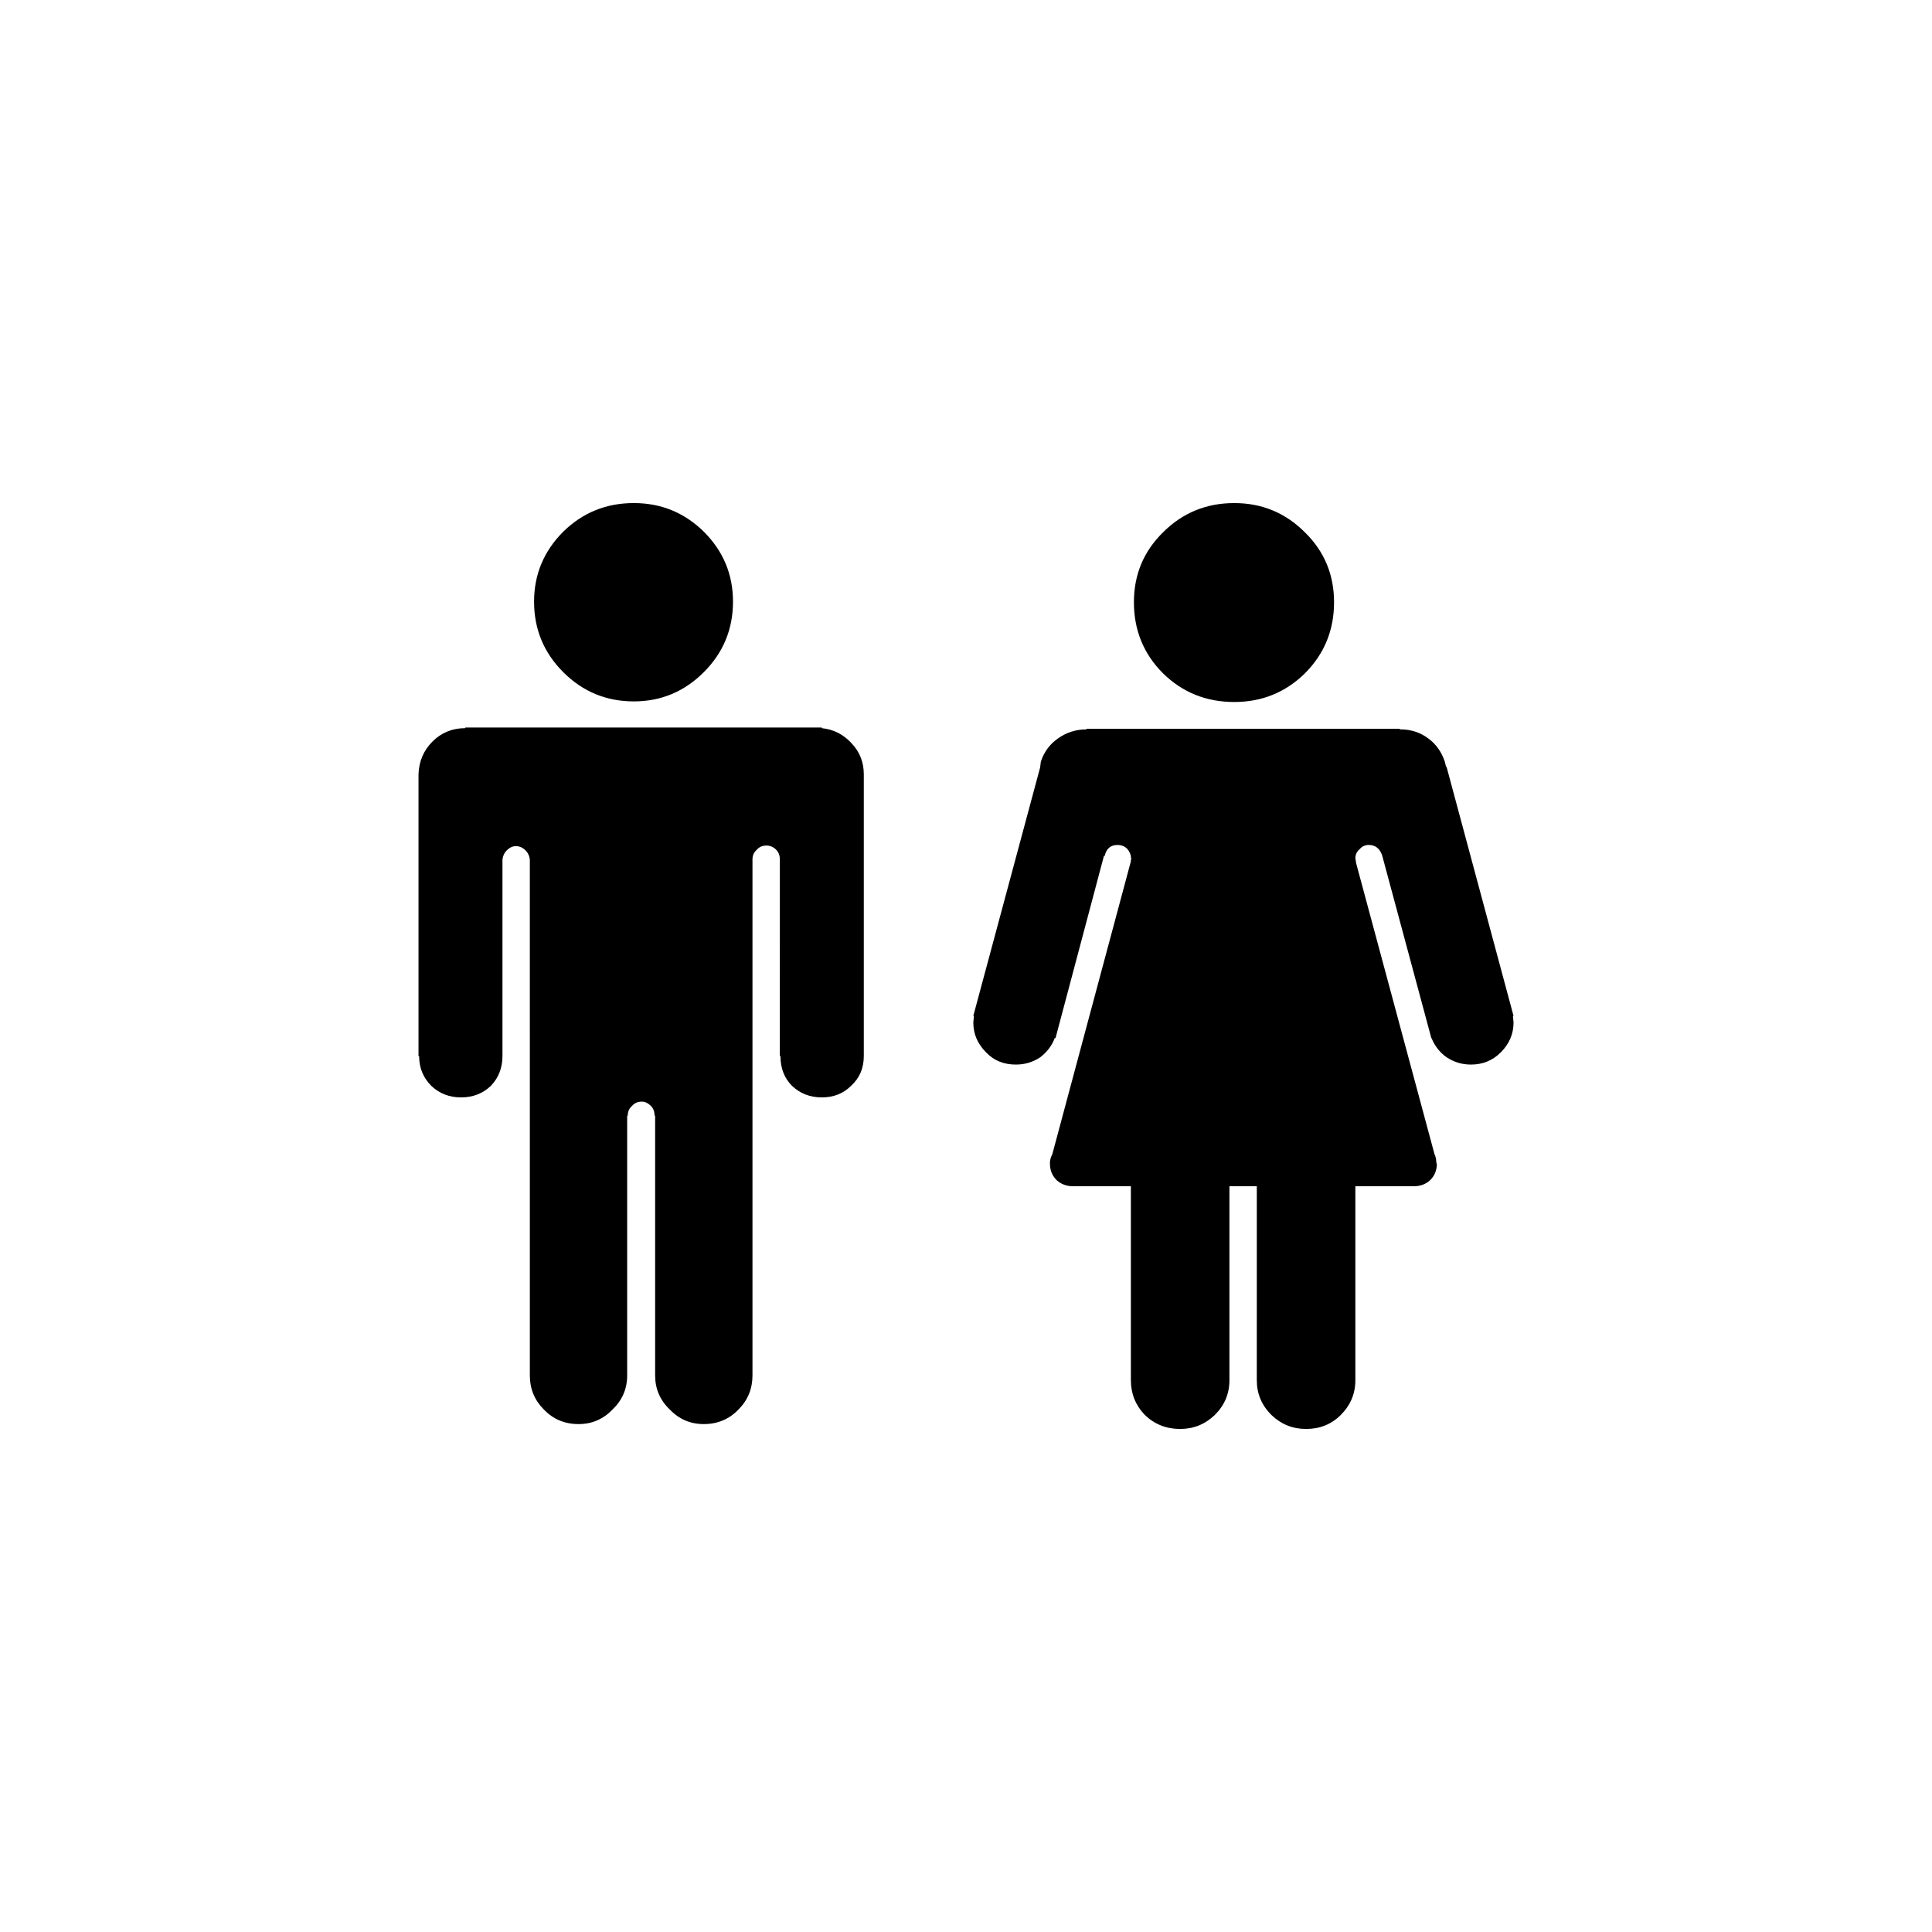 <?xml version="1.0" encoding="UTF-8"?>
<svg width="752pt" height="752pt" version="1.1" viewBox="0 0 752 752" xmlns="http://www.w3.org/2000/svg">
 <path d="m519.26 234.41c0 10.887-3.793 20.129-11.367 27.703-7.578 7.418-16.73 11.129-27.465 11.129-10.898 0-20.129-3.707-27.715-11.129-7.578-7.578-11.355-16.816-11.355-27.703 0-10.742 3.785-19.816 11.355-27.23 7.586-7.578 16.816-11.367 27.715-11.367 10.73 0 19.887 3.793 27.465 11.367 7.574 7.414 11.367 16.488 11.367 27.23zm-350.92 54.219c3.465-3.465 7.734-5.211 12.781-5.211v-0.242l138.77 0.004v0.242c4.578 0.473 8.445 2.445 11.598 5.918 3.152 3.309 4.734 7.344 4.734 12.082v109.62c0 4.734-1.656 8.602-4.969 11.609-3.008 2.996-6.793 4.496-11.367 4.496-4.574 0-8.445-1.496-11.609-4.496-2.996-3.008-4.496-6.871-4.496-11.609h-0.242l0.008-76.477c0-1.582-0.473-2.852-1.414-3.793-1.109-1.109-2.367-1.656-3.793-1.656-1.582 0-2.84 0.543-3.785 1.656-1.109 0.941-1.668 2.211-1.668 3.793v200.79c0 5.219-1.812 9.629-5.438 13.266-3.637 3.793-8.133 5.68-13.508 5.68-5.211 0-9.629-1.887-13.254-5.68-3.793-3.637-5.688-8.047-5.688-13.266v-101.11h-0.227c0-1.582-0.473-2.84-1.426-3.785-1.098-1.109-2.281-1.668-3.551-1.668-1.582 0-2.84 0.555-3.785 1.668-1.109 0.941-1.668 2.203-1.668 3.785h-0.227v101.11c0 5.219-1.895 9.629-5.688 13.266-3.629 3.793-8.047 5.68-13.254 5.68-5.375 0-9.871-1.887-13.496-5.68-3.637-3.637-5.445-8.047-5.445-13.266l-0.004-200.79c-0.156-1.426-0.711-2.609-1.656-3.551-1.109-1.109-2.367-1.668-3.793-1.668-1.27 0-2.453 0.555-3.551 1.668-0.941 0.941-1.496 2.125-1.656 3.551v76.473c0 4.578-1.496 8.445-4.504 11.609-3.152 3-7.019 4.5-11.598 4.5s-8.445-1.496-11.598-4.496c-3.164-3.164-4.734-7.027-4.734-11.609l-0.242 0.004v-109.63c0.156-5.059 1.969-9.316 5.445-12.793zm254.55-4.734v-0.23h121.95v0.23h0.23c4.106 0 7.742 1.184 10.898 3.551 2.996 2.211 5.133 5.211 6.394 8.996l0.473 1.895 0.242 0.23 26.043 96.859h-0.242l0.242 2.598c0 4.422-1.656 8.289-4.977 11.609-3.152 3.152-7.019 4.734-11.598 4.734-3.465 0-6.629-0.953-9.473-2.84-2.68-1.895-4.652-4.422-5.918-7.586v0.242l-19.184-71.277c-0.941-2.68-2.68-4.027-5.211-4.027-1.414 0-2.602 0.555-3.551 1.656-1.098 0.953-1.656 2.137-1.656 3.551l0.242 1.426v0.242l30.543 113.42c0.473 0.941 0.711 2.055 0.711 3.309l0.23 0.242-0.234 0.004 0.23 0.242c0 2.523-0.863 4.652-2.602 6.394-1.738 1.574-3.863 2.367-6.394 2.367l-22.727-0.004v75.531c0 5.211-1.895 9.715-5.68 13.496-3.637 3.637-8.133 5.445-13.508 5.445-5.211 0-9.703-1.812-13.496-5.445-3.785-3.785-5.68-8.289-5.68-13.496l0.004-75.531h-10.656v75.531c0 5.211-1.895 9.715-5.688 13.496-3.785 3.637-8.289 5.445-13.496 5.445-5.367 0-9.945-1.812-13.734-5.445-3.629-3.785-5.438-8.289-5.438-13.496v-75.531h-22.496c-2.535 0-4.66-0.797-6.402-2.367-1.73-1.738-2.602-3.863-2.602-6.394v-0.484c0-0.941 0.312-2.055 0.941-3.309l30.551-113.9v-0.699l0.242-0.238-0.23-0.473v-0.711c-0.797-2.84-2.535-4.262-5.219-4.262-2.684 0-4.34 1.426-4.969 4.262l-0.238-0.004v-0.242l-18.941 71.277-0.23-0.242c-1.109 3.008-3.008 5.531-5.688 7.586-2.84 1.887-5.996 2.84-9.473 2.84-4.734 0-8.602-1.582-11.598-4.734-3.32-3.32-4.977-7.188-4.977-11.609l0.242-2.602-0.246 0.008 26.047-96.852v-0.23l0.242-1.895c1.258-3.793 3.465-6.793 6.629-8.996 3.309-2.375 7.019-3.559 11.125-3.559zm-176.18-88.086c10.578 0 19.652 3.707 27.23 11.129 7.586 7.578 11.367 16.66 11.367 27.23 0 10.742-3.785 19.895-11.367 27.473-7.578 7.578-16.652 11.367-27.23 11.367-10.73 0-19.887-3.793-27.465-11.367s-11.367-16.73-11.367-27.473c0-10.57 3.793-19.652 11.367-27.23 7.578-7.422 16.738-11.129 27.465-11.129z" fill-rule="evenodd"/>
</svg>
